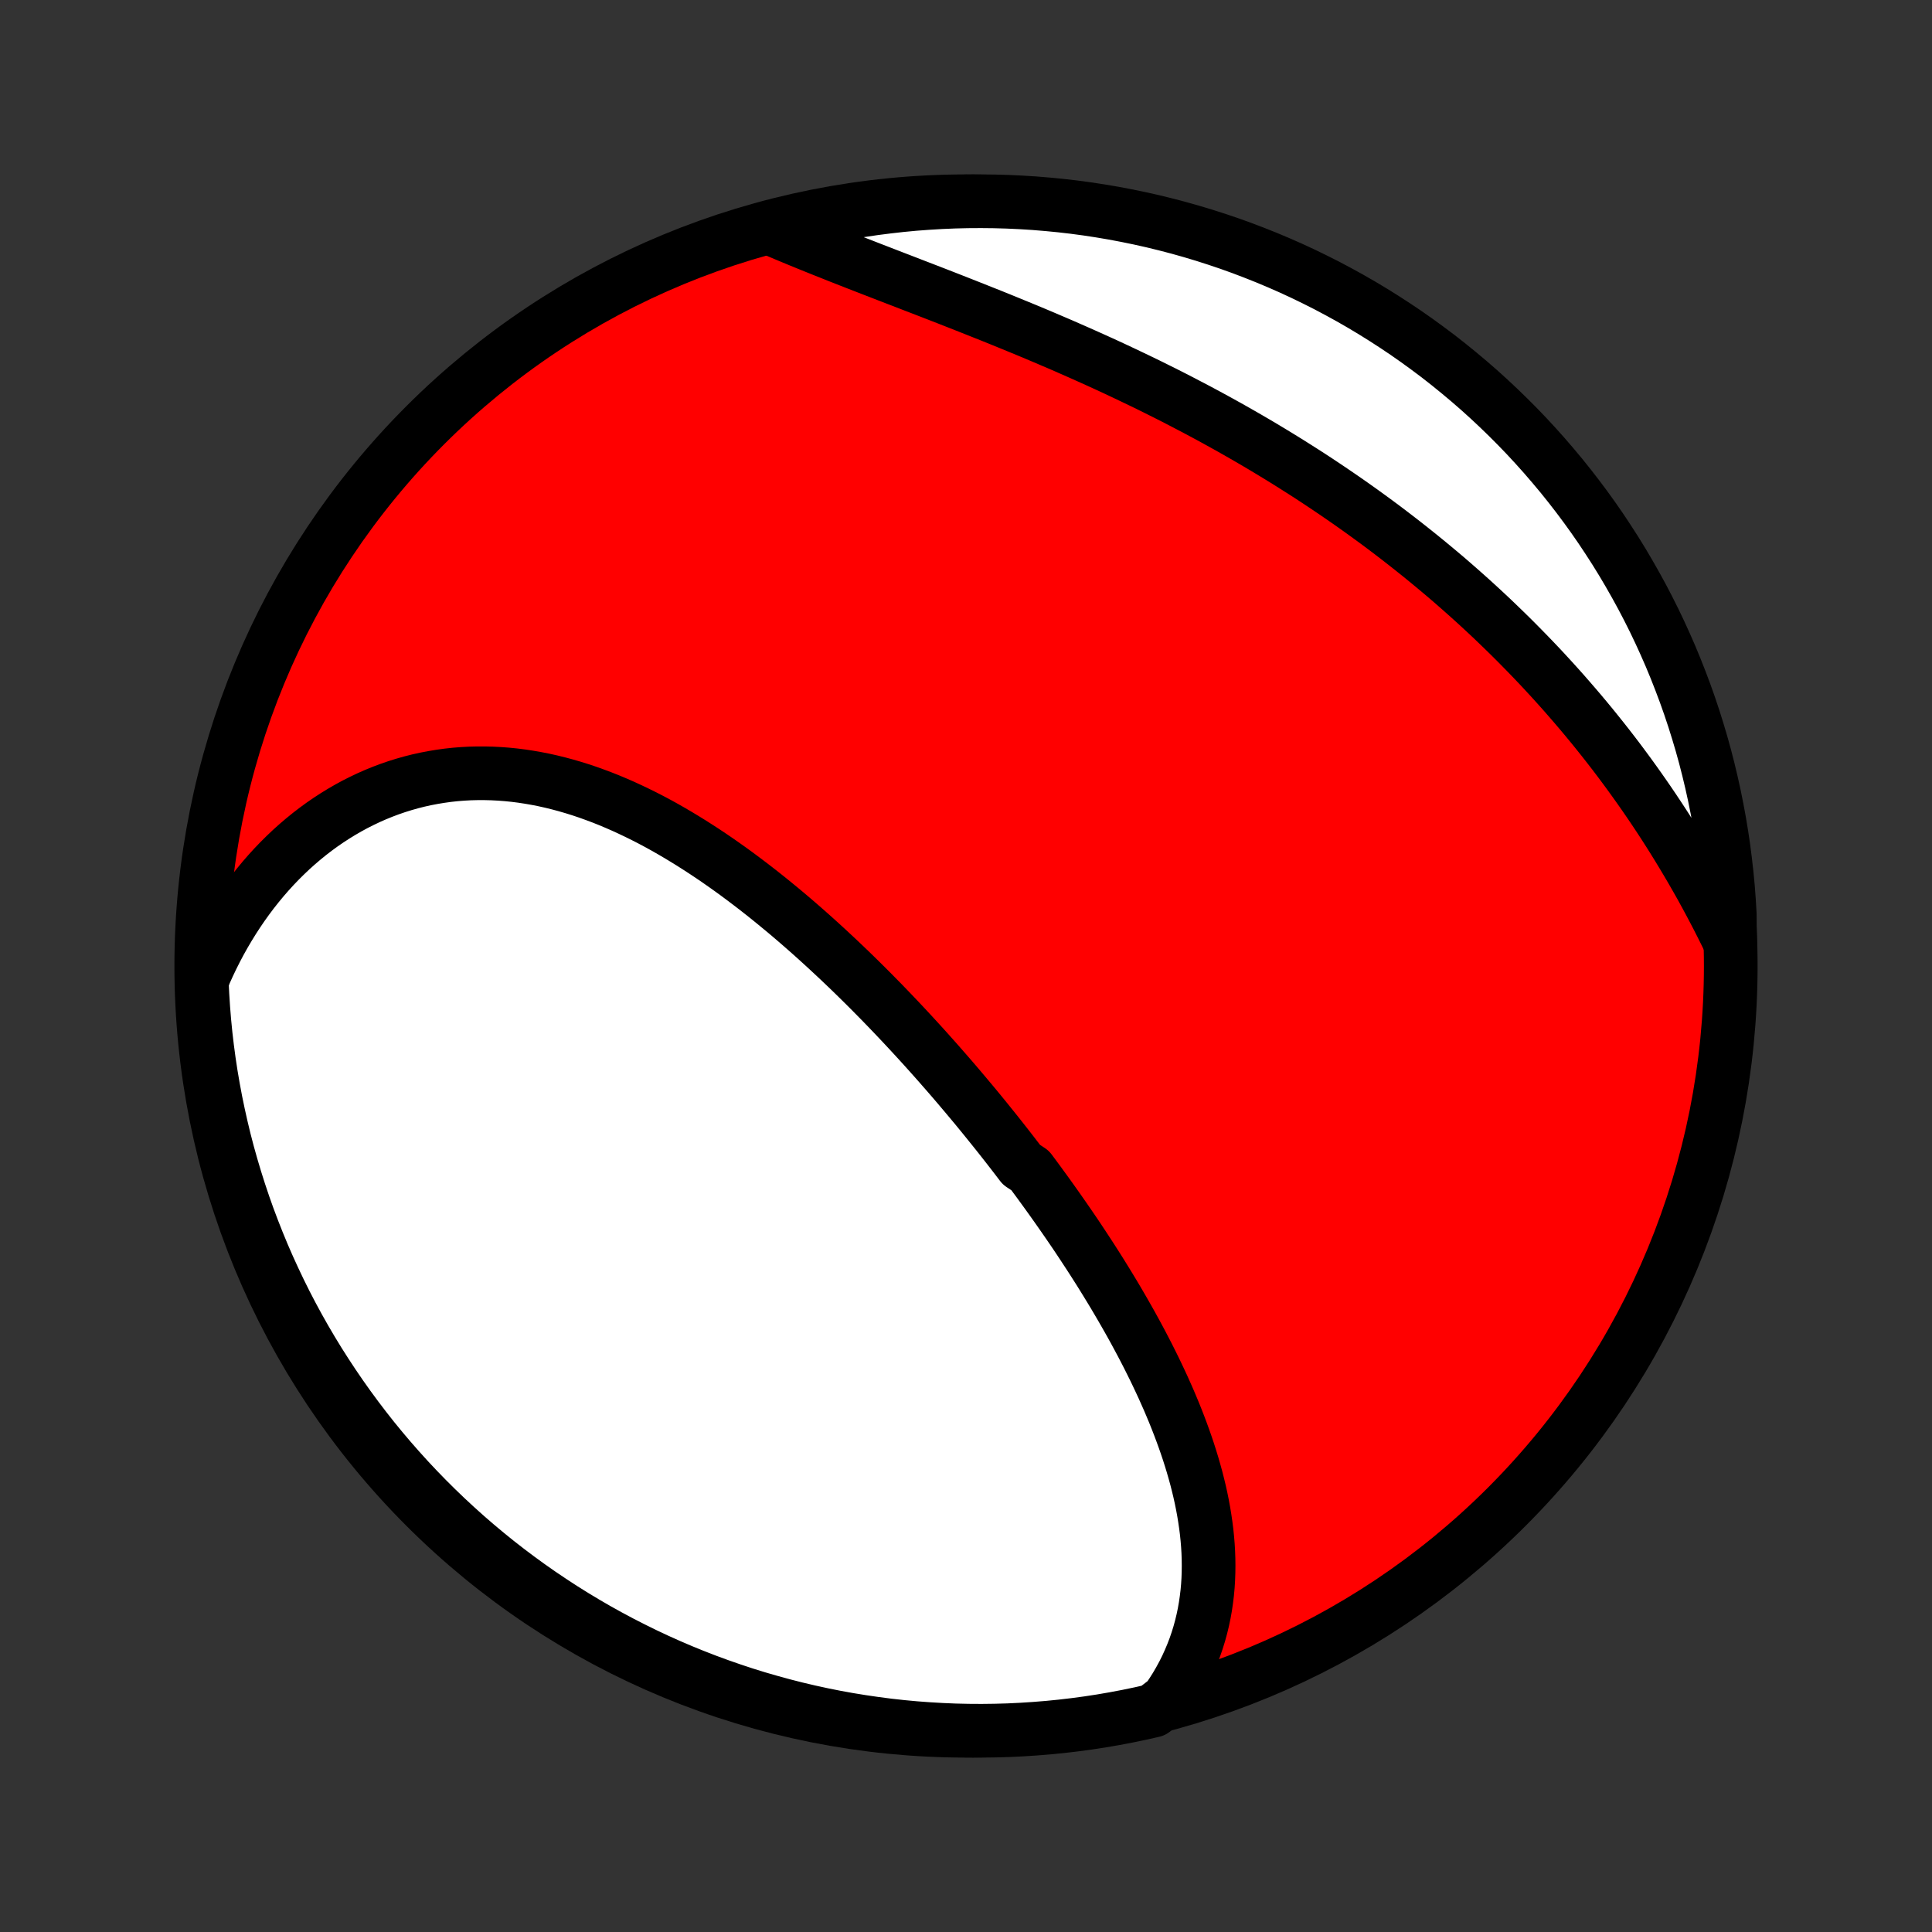 <?xml version="1.0" encoding="utf-8" standalone="no"?>
<!DOCTYPE svg PUBLIC "-//W3C//DTD SVG 1.1//EN"
  "http://www.w3.org/Graphics/SVG/1.1/DTD/svg11.dtd">
<!-- Created with matplotlib (http://matplotlib.org/) -->
<svg height="72pt" version="1.1" viewBox="0 0 72 72" width="72pt" xmlns="http://www.w3.org/2000/svg" xmlns:xlink="http://www.w3.org/1999/xlink">
 <rect x="0" y="0" width="72" height="72" fill="#333333" stroke="none"/>
 <defs>
  <style type="text/css">
*{stroke-linecap:butt;stroke-linejoin:round;}
  </style>
 </defs>
 <g id="figure_1">
  <g id="patch_1">
   <path d="
M0 72
L72 72
L72 0
L0 0
z
" style="fill:none;"/>
  </g>
  <g id="axes_1">
   <g id="PatchCollection_1">
    <defs>
     <path d="
M36 -7.5
C43.558 -7.5 50.808 -10.503 56.153 -15.848
C61.497 -21.192 64.5 -28.442 64.5 -36
C64.5 -43.558 61.497 -50.808 56.153 -56.153
C50.808 -61.497 43.558 -64.5 36 -64.5
C28.442 -64.5 21.192 -61.497 15.848 -56.153
C10.503 -50.808 7.5 -43.558 7.5 -36
C7.5 -28.442 10.503 -21.192 15.848 -15.848
C21.192 -10.503 28.442 -7.5 36 -7.5
z
" id="C0_0_a811fe30f3"/>
     <path d="
M43.504 -8.655
L43.666 -8.894
L43.819 -9.135
L43.961 -9.378
L44.094 -9.623
L44.217 -9.869
L44.33 -10.117
L44.434 -10.365
L44.53 -10.615
L44.616 -10.866
L44.694 -11.118
L44.763 -11.37
L44.824 -11.623
L44.877 -11.876
L44.922 -12.13
L44.959 -12.384
L44.99 -12.638
L45.013 -12.892
L45.029 -13.146
L45.038 -13.4
L45.041 -13.654
L45.038 -13.908
L45.029 -14.161
L45.014 -14.414
L44.993 -14.666
L44.967 -14.919
L44.935 -15.17
L44.898 -15.422
L44.857 -15.672
L44.811 -15.922
L44.76 -16.172
L44.705 -16.421
L44.645 -16.669
L44.582 -16.917
L44.514 -17.163
L44.443 -17.41
L44.368 -17.655
L44.29 -17.9
L44.208 -18.144
L44.123 -18.387
L44.035 -18.629
L43.944 -18.871
L43.85 -19.112
L43.754 -19.352
L43.654 -19.591
L43.553 -19.83
L43.448 -20.067
L43.342 -20.304
L43.232 -20.541
L43.121 -20.776
L43.008 -21.011
L42.892 -21.244
L42.775 -21.478
L42.655 -21.71
L42.534 -21.942
L42.411 -22.172
L42.286 -22.403
L42.16 -22.632
L42.031 -22.861
L41.901 -23.089
L41.77 -23.316
L41.637 -23.543
L41.503 -23.769
L41.367 -23.994
L41.23 -24.218
L41.092 -24.442
L40.952 -24.666
L40.81 -24.889
L40.668 -25.111
L40.524 -25.332
L40.379 -25.553
L40.233 -25.774
L40.086 -25.994
L39.937 -26.213
L39.787 -26.432
L39.636 -26.65
L39.484 -26.868
L39.331 -27.085
L39.177 -27.302
L39.022 -27.518
L38.865 -27.734
L38.708 -27.95
L38.549 -28.165
L38.389 -28.38
L38.066 -28.594
L37.903 -28.808
L37.739 -29.021
L37.574 -29.234
L37.407 -29.447
L37.24 -29.659
L37.071 -29.871
L36.901 -30.082
L36.731 -30.293
L36.559 -30.504
L36.386 -30.715
L36.211 -30.925
L36.036 -31.134
L35.859 -31.344
L35.682 -31.553
L35.503 -31.762
L35.323 -31.97
L35.141 -32.178
L34.959 -32.386
L34.775 -32.593
L34.59 -32.8
L34.404 -33.007
L34.216 -33.213
L34.027 -33.419
L33.837 -33.624
L33.646 -33.829
L33.453 -34.033
L33.259 -34.237
L33.063 -34.441
L32.867 -34.644
L32.668 -34.846
L32.469 -35.048
L32.268 -35.249
L32.065 -35.45
L31.861 -35.65
L31.656 -35.849
L31.449 -36.047
L31.241 -36.245
L31.031 -36.441
L30.82 -36.637
L30.607 -36.832
L30.393 -37.026
L30.177 -37.219
L29.959 -37.411
L29.74 -37.602
L29.52 -37.791
L29.298 -37.979
L29.074 -38.165
L28.849 -38.35
L28.622 -38.534
L28.393 -38.716
L28.163 -38.896
L27.931 -39.074
L27.698 -39.25
L27.463 -39.425
L27.226 -39.597
L26.988 -39.766
L26.748 -39.934
L26.506 -40.099
L26.263 -40.261
L26.018 -40.42
L25.772 -40.577
L25.524 -40.73
L25.274 -40.881
L25.023 -41.028
L24.771 -41.172
L24.517 -41.312
L24.261 -41.448
L24.004 -41.58
L23.745 -41.708
L23.485 -41.832
L23.224 -41.952
L22.961 -42.067
L22.697 -42.178
L22.432 -42.283
L22.165 -42.383
L21.898 -42.479
L21.629 -42.569
L21.359 -42.653
L21.088 -42.732
L20.816 -42.805
L20.544 -42.872
L20.27 -42.933
L19.996 -42.987
L19.721 -43.035
L19.446 -43.077
L19.17 -43.112
L18.894 -43.14
L18.618 -43.161
L18.341 -43.175
L18.065 -43.182
L17.789 -43.182
L17.513 -43.175
L17.237 -43.16
L16.962 -43.138
L16.687 -43.108
L16.413 -43.07
L16.14 -43.025
L15.868 -42.973
L15.597 -42.913
L15.327 -42.845
L15.059 -42.769
L14.792 -42.686
L14.527 -42.595
L14.264 -42.496
L14.003 -42.39
L13.744 -42.276
L13.487 -42.154
L13.233 -42.026
L12.981 -41.889
L12.732 -41.745
L12.486 -41.594
L12.243 -41.436
L12.003 -41.271
L11.766 -41.098
L11.533 -40.919
L11.303 -40.732
L11.077 -40.539
L10.855 -40.34
L10.637 -40.133
L10.422 -39.92
L10.212 -39.701
L10.006 -39.475
L9.805 -39.244
L9.608 -39.006
L9.415 -38.762
L9.228 -38.513
L9.045 -38.258
L8.867 -37.997
L8.694 -37.731
L8.526 -37.459
L8.363 -37.183
L8.205 -36.901
L8.053 -36.614
L7.906 -36.322
L7.765 -36.026
L7.629 -35.725
L7.52 -35.419
L7.544 -34.92
L7.576 -34.423
L7.616 -33.926
L7.665 -33.431
L7.723 -32.936
L7.789 -32.442
L7.864 -31.949
L7.948 -31.457
L8.04 -30.966
L8.141 -30.478
L8.25 -29.991
L8.367 -29.505
L8.493 -29.022
L8.628 -28.541
L8.771 -28.062
L8.922 -27.585
L9.081 -27.111
L9.248 -26.64
L9.424 -26.172
L9.608 -25.706
L9.799 -25.244
L9.999 -24.785
L10.207 -24.33
L10.422 -23.878
L10.645 -23.429
L10.876 -22.985
L11.115 -22.544
L11.361 -22.108
L11.615 -21.676
L11.876 -21.248
L12.145 -20.825
L12.421 -20.406
L12.704 -19.992
L12.994 -19.583
L13.291 -19.179
L13.595 -18.78
L13.905 -18.386
L14.223 -17.998
L14.547 -17.615
L14.878 -17.238
L15.215 -16.866
L15.559 -16.5
L15.908 -16.141
L16.264 -15.787
L16.626 -15.439
L16.994 -15.098
L17.367 -14.763
L17.746 -14.435
L18.131 -14.113
L18.521 -13.797
L18.917 -13.489
L19.318 -13.187
L19.723 -12.893
L20.134 -12.605
L20.55 -12.325
L20.97 -12.051
L21.395 -11.785
L21.824 -11.527
L22.258 -11.275
L22.696 -11.032
L23.138 -10.796
L23.584 -10.568
L24.033 -10.347
L24.486 -10.134
L24.943 -9.929
L25.403 -9.732
L25.867 -9.543
L26.333 -9.362
L26.802 -9.19
L27.275 -9.025
L27.75 -8.868
L28.227 -8.72
L28.707 -8.581
L29.189 -8.449
L29.672 -8.326
L30.159 -8.211
L30.646 -8.105
L31.136 -8.007
L31.626 -7.918
L32.119 -7.838
L32.612 -7.766
L33.106 -7.702
L33.602 -7.647
L34.098 -7.601
L34.594 -7.564
L35.091 -7.535
L35.588 -7.514
L36.086 -7.503
L36.583 -7.5
L37.08 -7.506
L37.577 -7.52
L38.074 -7.544
L38.569 -7.576
L39.064 -7.616
L39.558 -7.665
L40.051 -7.723
L40.543 -7.789
L41.033 -7.864
L41.522 -7.948
L42.009 -8.04
L42.495 -8.141
L42.978 -8.25
z
" id="C0_1_d5fc16d998"/>
     <path d="
M64.471 -36.89
L64.323 -37.192
L64.173 -37.493
L64.021 -37.793
L63.866 -38.09
L63.709 -38.387
L63.55 -38.681
L63.389 -38.974
L63.225 -39.264
L63.059 -39.554
L62.891 -39.841
L62.721 -40.126
L62.549 -40.41
L62.375 -40.692
L62.199 -40.972
L62.021 -41.25
L61.841 -41.526
L61.659 -41.8
L61.475 -42.073
L61.289 -42.343
L61.101 -42.612
L60.911 -42.879
L60.72 -43.144
L60.526 -43.407
L60.331 -43.669
L60.134 -43.928
L59.935 -44.185
L59.734 -44.441
L59.531 -44.695
L59.327 -44.947
L59.12 -45.198
L58.912 -45.447
L58.702 -45.693
L58.49 -45.938
L58.277 -46.182
L58.062 -46.423
L57.845 -46.663
L57.626 -46.901
L57.406 -47.138
L57.183 -47.373
L56.959 -47.606
L56.733 -47.837
L56.506 -48.067
L56.276 -48.296
L56.045 -48.522
L55.812 -48.747
L55.578 -48.971
L55.341 -49.193
L55.103 -49.413
L54.863 -49.632
L54.621 -49.849
L54.377 -50.065
L54.132 -50.279
L53.885 -50.492
L53.635 -50.703
L53.384 -50.912
L53.132 -51.12
L52.877 -51.327
L52.62 -51.532
L52.362 -51.736
L52.102 -51.938
L51.84 -52.139
L51.576 -52.339
L51.31 -52.537
L51.042 -52.733
L50.773 -52.928
L50.501 -53.122
L50.228 -53.314
L49.952 -53.505
L49.675 -53.694
L49.396 -53.882
L49.115 -54.069
L48.833 -54.254
L48.548 -54.437
L48.261 -54.619
L47.973 -54.8
L47.683 -54.979
L47.391 -55.157
L47.097 -55.334
L46.801 -55.509
L46.504 -55.682
L46.205 -55.854
L45.904 -56.025
L45.601 -56.194
L45.297 -56.362
L44.991 -56.528
L44.684 -56.693
L44.374 -56.856
L44.064 -57.018
L43.752 -57.179
L43.438 -57.338
L43.123 -57.495
L42.807 -57.652
L42.489 -57.806
L42.17 -57.959
L41.85 -58.111
L41.529 -58.262
L41.207 -58.411
L40.884 -58.558
L40.56 -58.704
L40.235 -58.849
L39.91 -58.992
L39.584 -59.135
L39.257 -59.275
L38.93 -59.415
L38.603 -59.553
L38.275 -59.69
L37.947 -59.825
L37.62 -59.959
L37.292 -60.093
L36.965 -60.225
L36.638 -60.355
L36.312 -60.485
L35.986 -60.614
L35.661 -60.742
L35.337 -60.869
L35.014 -60.995
L34.692 -61.12
L34.371 -61.244
L34.051 -61.367
L33.734 -61.49
L33.417 -61.612
L33.103 -61.733
L32.791 -61.854
L32.48 -61.974
L32.172 -62.094
L31.866 -62.213
L31.563 -62.332
L31.262 -62.45
L30.964 -62.569
L30.669 -62.686
L30.376 -62.804
L30.087 -62.921
L29.801 -63.038
L29.518 -63.155
L29.238 -63.272
L28.962 -63.389
L29.161 -63.506
L29.645 -63.667
L30.131 -63.782
L30.618 -63.889
L31.108 -63.987
L31.598 -64.077
L32.09 -64.158
L32.584 -64.231
L33.078 -64.294
L33.573 -64.35
L34.069 -64.397
L34.566 -64.434
L35.063 -64.464
L35.56 -64.485
L36.057 -64.497
L36.555 -64.5
L37.052 -64.495
L37.549 -64.481
L38.045 -64.458
L38.541 -64.427
L39.036 -64.386
L39.53 -64.338
L40.023 -64.281
L40.515 -64.215
L41.005 -64.14
L41.494 -64.057
L41.981 -63.965
L42.467 -63.865
L42.95 -63.757
L43.432 -63.639
L43.911 -63.514
L44.387 -63.38
L44.861 -63.238
L45.333 -63.087
L45.801 -62.929
L46.267 -62.762
L46.729 -62.586
L47.189 -62.403
L47.644 -62.212
L48.097 -62.013
L48.545 -61.806
L48.99 -61.59
L49.431 -61.368
L49.867 -61.137
L50.3 -60.899
L50.728 -60.653
L51.151 -60.4
L51.57 -60.139
L51.984 -59.871
L52.394 -59.596
L52.798 -59.313
L53.197 -59.023
L53.592 -58.727
L53.98 -58.423
L54.363 -58.112
L54.741 -57.795
L55.113 -57.472
L55.479 -57.141
L55.839 -56.804
L56.193 -56.461
L56.541 -56.112
L56.883 -55.757
L57.218 -55.395
L57.547 -55.028
L57.869 -54.654
L58.185 -54.276
L58.494 -53.891
L58.796 -53.501
L59.091 -53.106
L59.379 -52.706
L59.66 -52.3
L59.933 -51.889
L60.2 -51.474
L60.459 -51.054
L60.71 -50.629
L60.954 -50.2
L61.191 -49.767
L61.42 -49.329
L61.641 -48.888
L61.854 -48.442
L62.059 -47.993
L62.257 -47.54
L62.446 -47.083
L62.627 -46.623
L62.801 -46.16
L62.966 -45.694
L63.123 -45.224
L63.271 -44.752
L63.412 -44.278
L63.544 -43.8
L63.667 -43.321
L63.782 -42.839
L63.889 -42.355
L63.987 -41.869
L64.077 -41.382
L64.158 -40.892
L64.231 -40.402
L64.294 -39.91
L64.35 -39.416
L64.397 -38.922
L64.434 -38.427
L64.464 -37.931
z
" id="C0_2_d7379fa215"/>
    </defs>
    <g clip-path="url(#p1bffca34e9)">
     <use style="fill:#ff0000;stroke:#000000;stroke-width:2.0;" x="0.0" xlink:href="#C0_0_a811fe30f3" y="72.0"/>
    </g>
    <g clip-path="url(#p1bffca34e9)">
     <use style="fill:#ffffff;stroke:#000000;stroke-width:2.0;" x="0.0" xlink:href="#C0_1_d5fc16d998" y="72.0"/>
    </g>
    <g clip-path="url(#p1bffca34e9)">
     <use style="fill:#ffffff;stroke:#000000;stroke-width:2.0;" x="0.0" xlink:href="#C0_2_d7379fa215" y="72.0"/>
    </g>
   </g>
  </g>
 </g>
 <defs>
  <clipPath id="p1bffca34e9">
   <rect height="72.0" width="72.0" x="0.0" y="0.0"/>
  </clipPath>
 </defs>
</svg>
